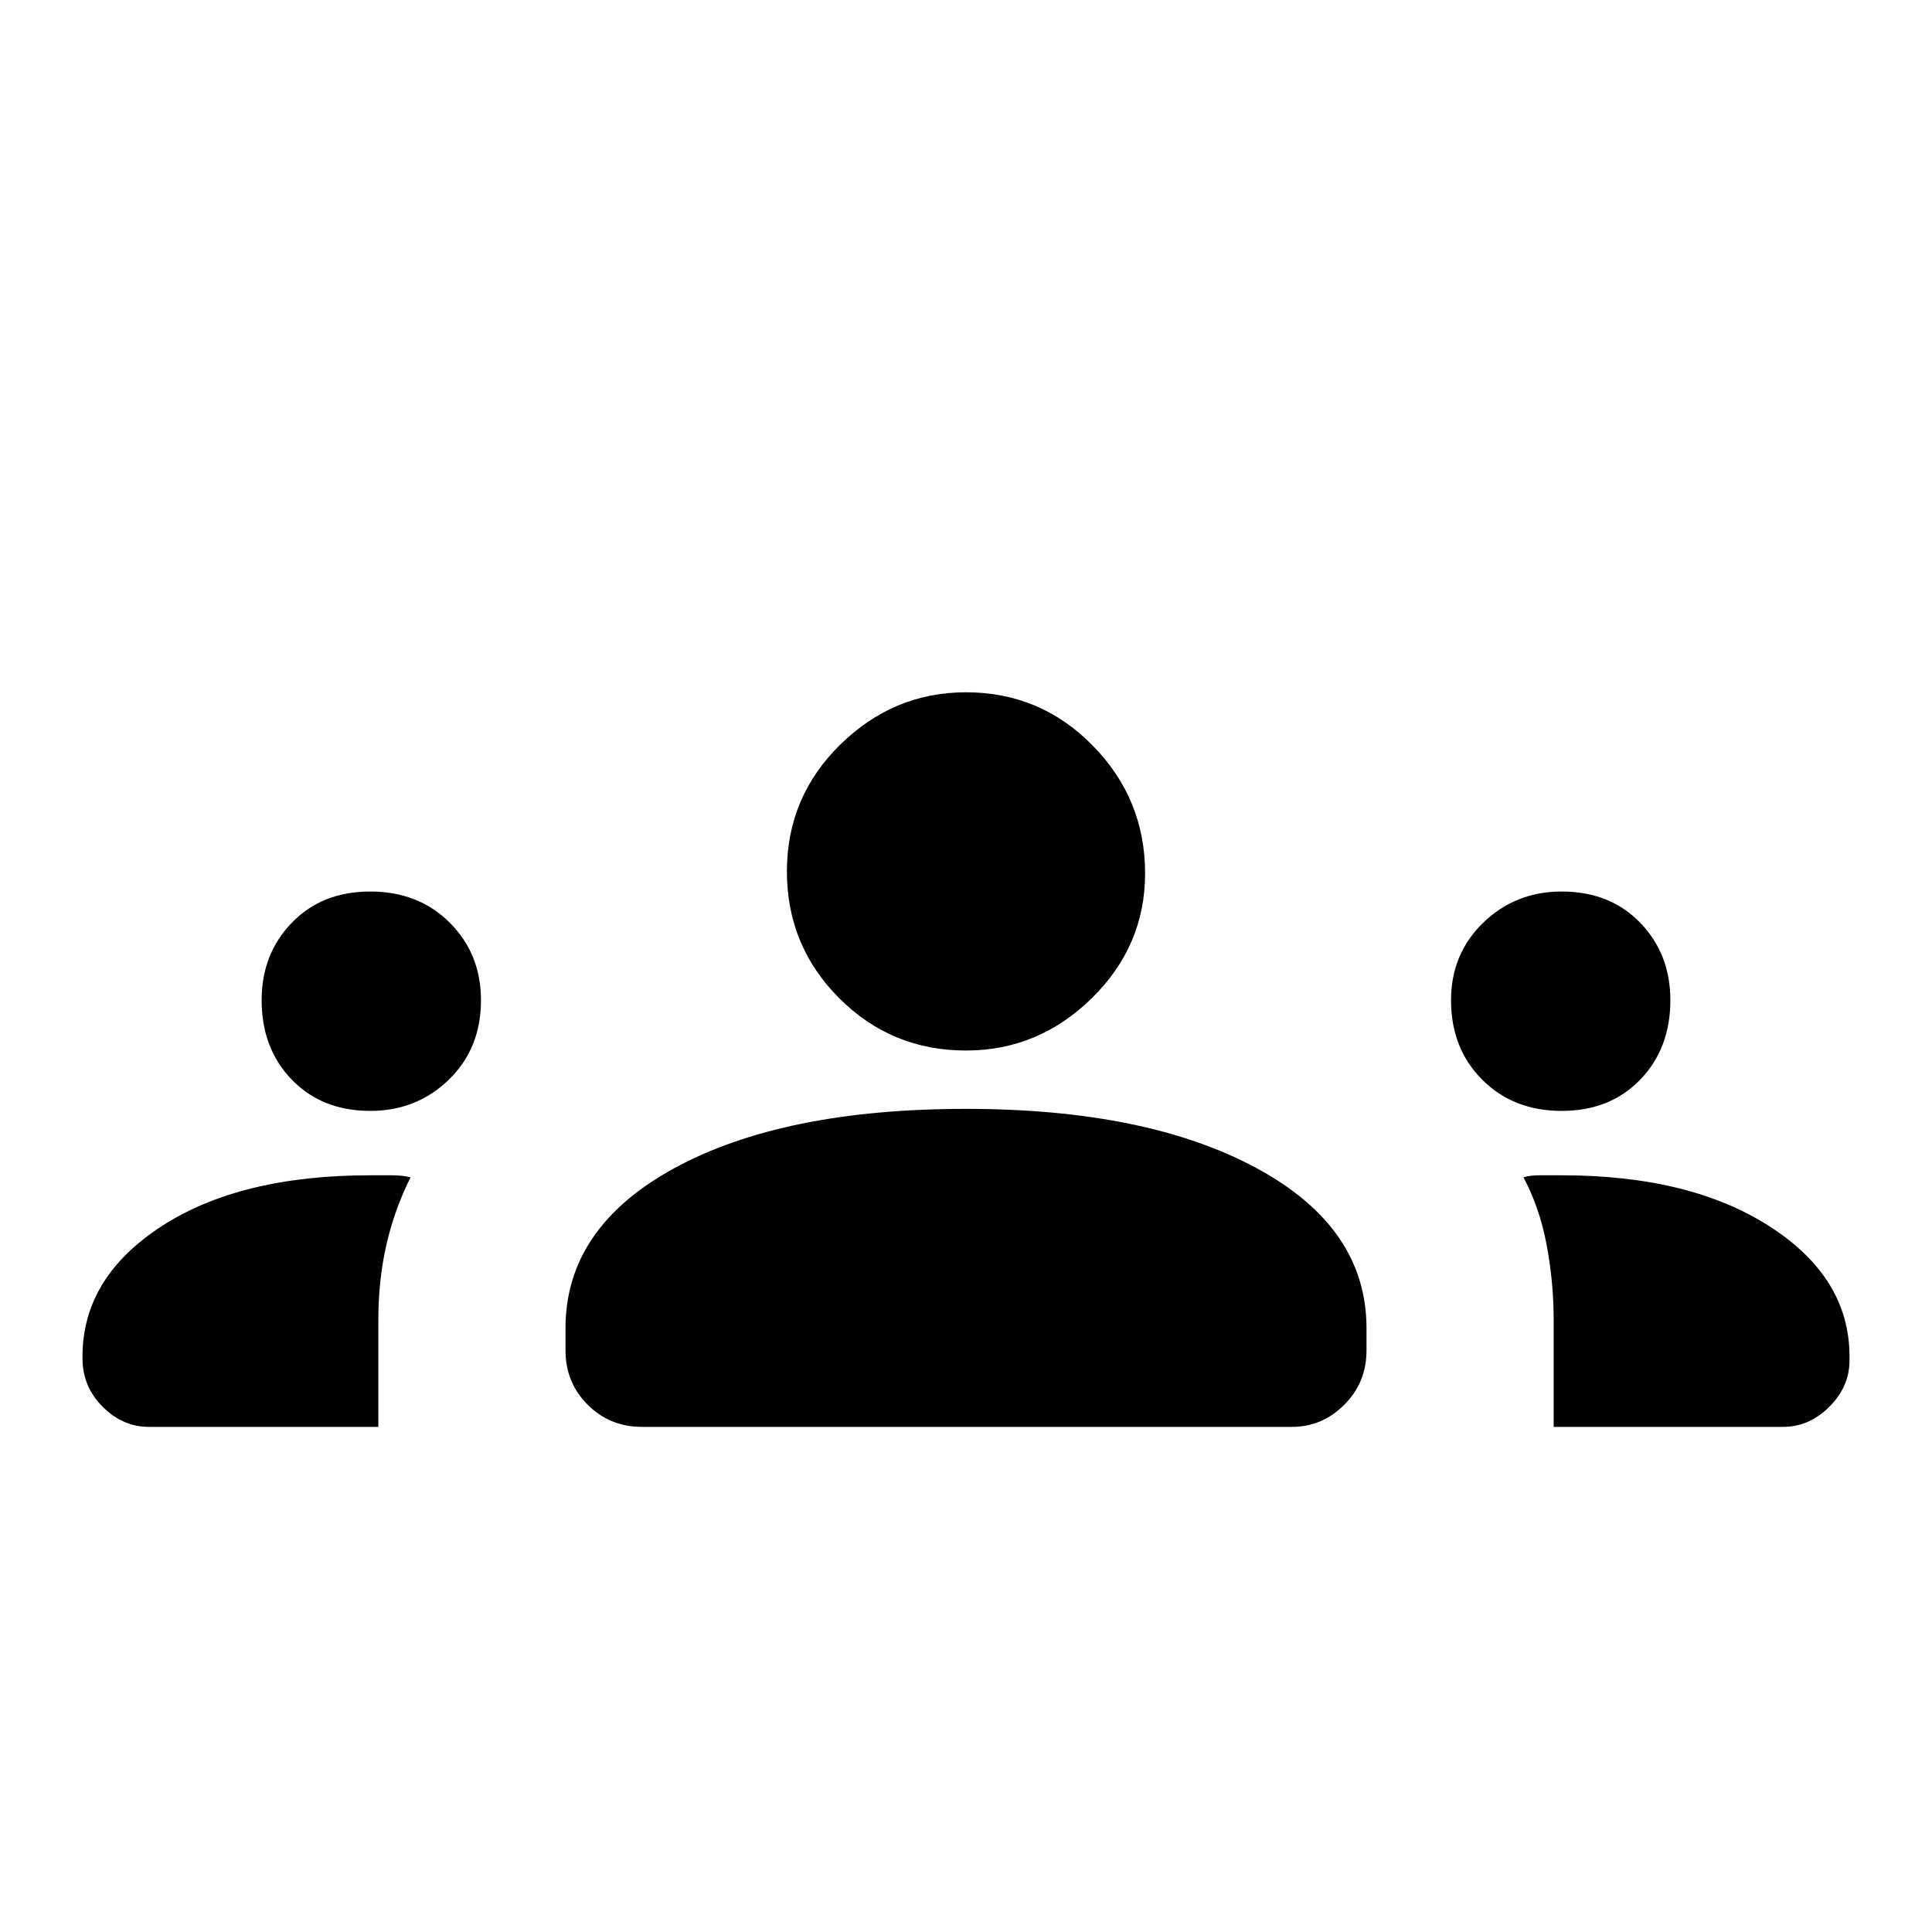 <svg xmlns="http://www.w3.org/2000/svg" height="40" width="40"><path d="M3.083 29.542q-.541 0-.958-.417-.417-.417-.417-1v-.042q0-1.625 1.625-2.687 1.625-1.063 4.334-1.063h.437q.229 0 .396.042-.333.667-.5 1.396-.167.729-.167 1.562v2.209Zm10.209 0q-.667 0-1.125-.459-.459-.458-.459-1.125V27.5q0-2.083 2.25-3.312 2.25-1.23 6.042-1.23 3.75 0 6.021 1.23 2.271 1.229 2.271 3.312v.458q0 .667-.459 1.125-.458.459-1.083.459Zm18.875 0v-2.209q0-.791-.146-1.562t-.479-1.396q.125-.042.354-.042h.437q2.667 0 4.313 1.063 1.646 1.062 1.646 2.687v.084q0 .541-.417.958-.417.417-.958.417ZM7.667 23q-1 0-1.625-.646t-.625-1.646q0-.958.625-1.604.625-.646 1.625-.646t1.645.646q.646.646.646 1.604 0 1-.666 1.646Q8.625 23 7.667 23Zm24.666 0q-1 0-1.645-.646-.646-.646-.646-1.646 0-.958.666-1.604.667-.646 1.625-.646 1 0 1.625.646t.625 1.604q0 1-.625 1.646-.625.646-1.625.646ZM20 21.75q-1.542 0-2.625-1.083-1.083-1.084-1.083-2.625 0-1.542 1.104-2.625Q18.5 14.333 20 14.333q1.542 0 2.625 1.105 1.083 1.104 1.083 2.645 0 1.5-1.104 2.584Q21.5 21.75 20 21.75Z"/></svg>